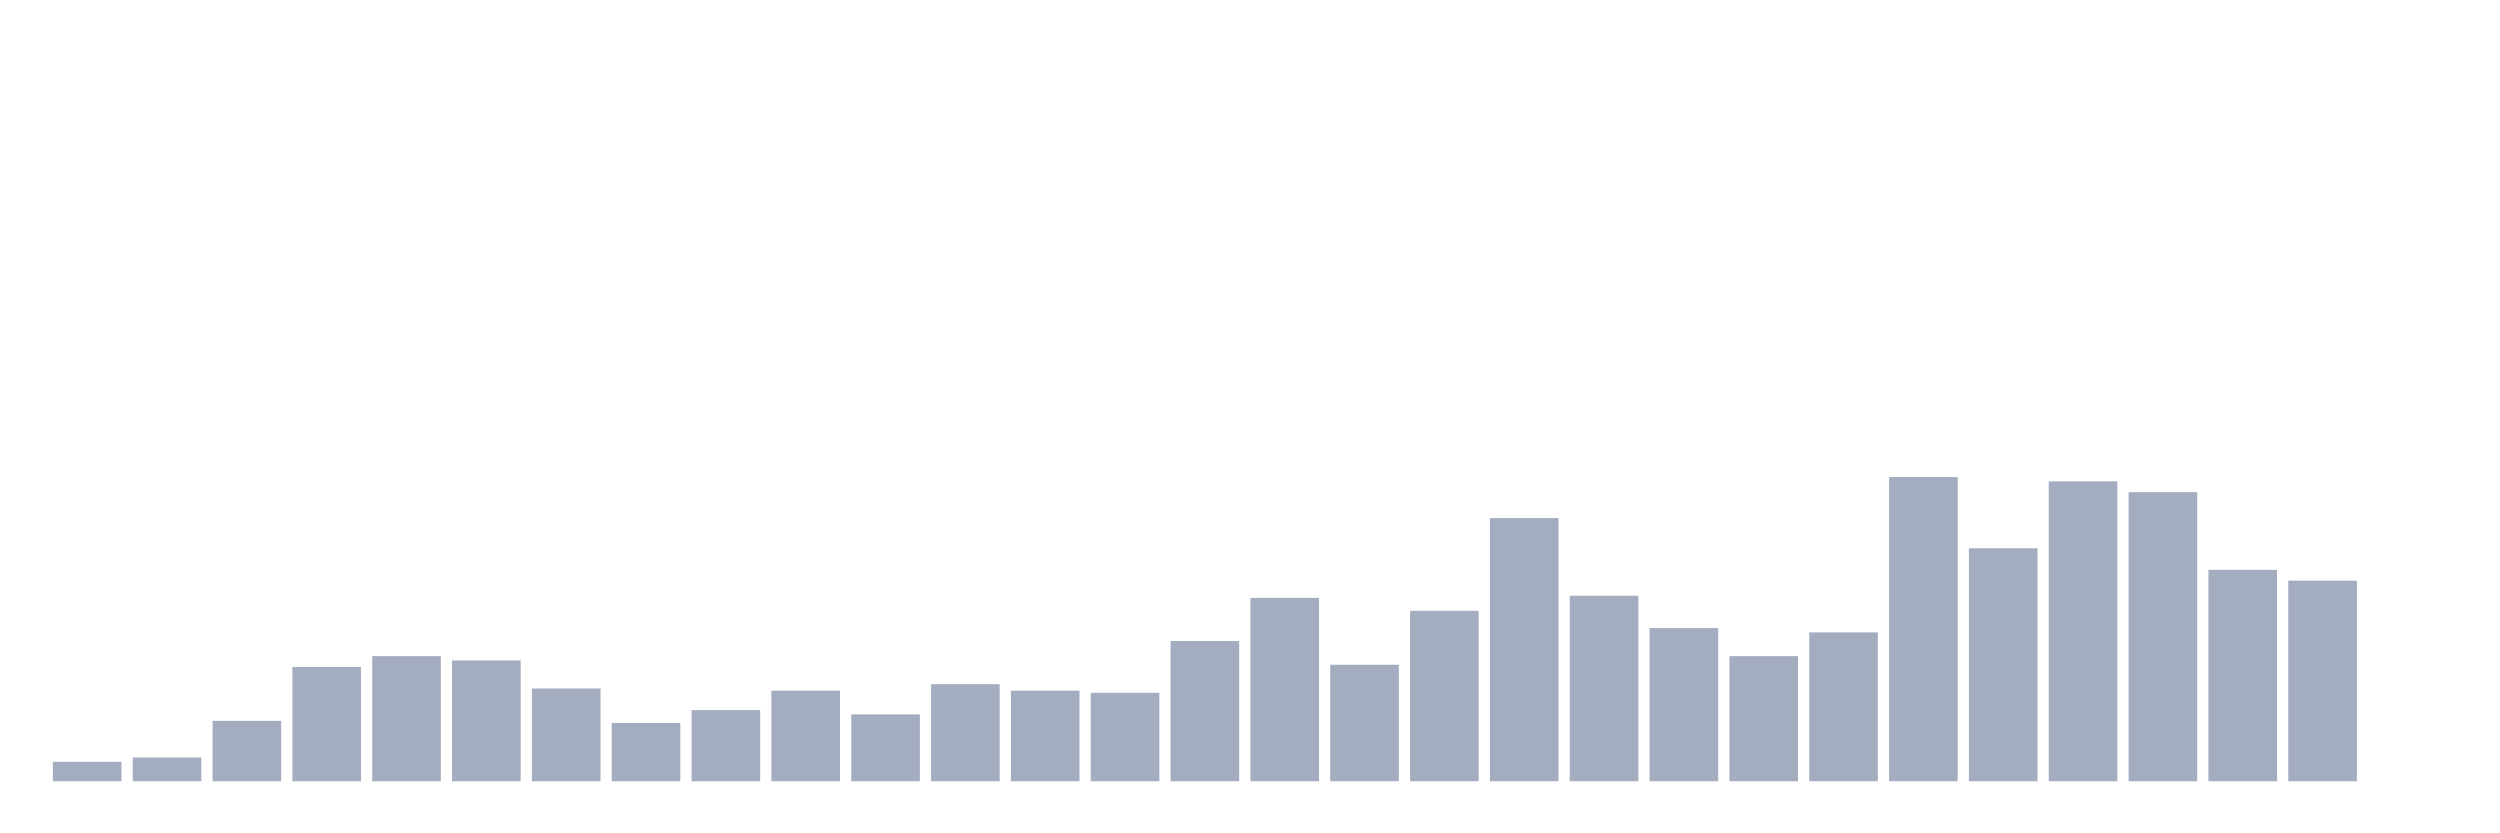 <svg xmlns="http://www.w3.org/2000/svg" viewBox="0 0 480 160"><g transform="translate(10,10)"><rect class="bar" x="0.153" width="13.175" y="136.272" height="3.728" fill="rgb(164,173,192)"></rect><rect class="bar" x="15.482" width="13.175" y="135.444" height="4.556" fill="rgb(164,173,192)"></rect><rect class="bar" x="30.81" width="13.175" y="128.402" height="11.598" fill="rgb(164,173,192)"></rect><rect class="bar" x="46.138" width="13.175" y="118.047" height="21.953" fill="rgb(164,173,192)"></rect><rect class="bar" x="61.466" width="13.175" y="115.976" height="24.024" fill="rgb(164,173,192)"></rect><rect class="bar" x="76.794" width="13.175" y="116.805" height="23.195" fill="rgb(164,173,192)"></rect><rect class="bar" x="92.123" width="13.175" y="122.189" height="17.811" fill="rgb(164,173,192)"></rect><rect class="bar" x="107.451" width="13.175" y="128.817" height="11.183" fill="rgb(164,173,192)"></rect><rect class="bar" x="122.779" width="13.175" y="126.331" height="13.669" fill="rgb(164,173,192)"></rect><rect class="bar" x="138.107" width="13.175" y="122.604" height="17.396" fill="rgb(164,173,192)"></rect><rect class="bar" x="153.436" width="13.175" y="127.16" height="12.84" fill="rgb(164,173,192)"></rect><rect class="bar" x="168.764" width="13.175" y="121.361" height="18.639" fill="rgb(164,173,192)"></rect><rect class="bar" x="184.092" width="13.175" y="122.604" height="17.396" fill="rgb(164,173,192)"></rect><rect class="bar" x="199.42" width="13.175" y="123.018" height="16.982" fill="rgb(164,173,192)"></rect><rect class="bar" x="214.748" width="13.175" y="113.077" height="26.923" fill="rgb(164,173,192)"></rect><rect class="bar" x="230.077" width="13.175" y="104.793" height="35.207" fill="rgb(164,173,192)"></rect><rect class="bar" x="245.405" width="13.175" y="117.633" height="22.367" fill="rgb(164,173,192)"></rect><rect class="bar" x="260.733" width="13.175" y="107.278" height="32.722" fill="rgb(164,173,192)"></rect><rect class="bar" x="276.061" width="13.175" y="89.467" height="50.533" fill="rgb(164,173,192)"></rect><rect class="bar" x="291.39" width="13.175" y="104.379" height="35.621" fill="rgb(164,173,192)"></rect><rect class="bar" x="306.718" width="13.175" y="110.592" height="29.408" fill="rgb(164,173,192)"></rect><rect class="bar" x="322.046" width="13.175" y="115.976" height="24.024" fill="rgb(164,173,192)"></rect><rect class="bar" x="337.374" width="13.175" y="111.42" height="28.58" fill="rgb(164,173,192)"></rect><rect class="bar" x="352.702" width="13.175" y="81.598" height="58.402" fill="rgb(164,173,192)"></rect><rect class="bar" x="368.031" width="13.175" y="95.266" height="44.734" fill="rgb(164,173,192)"></rect><rect class="bar" x="383.359" width="13.175" y="82.426" height="57.574" fill="rgb(164,173,192)"></rect><rect class="bar" x="398.687" width="13.175" y="84.497" height="55.503" fill="rgb(164,173,192)"></rect><rect class="bar" x="414.015" width="13.175" y="99.408" height="40.592" fill="rgb(164,173,192)"></rect><rect class="bar" x="429.344" width="13.175" y="101.479" height="38.521" fill="rgb(164,173,192)"></rect><rect class="bar" x="444.672" width="13.175" y="140" height="0" fill="rgb(164,173,192)"></rect></g></svg>